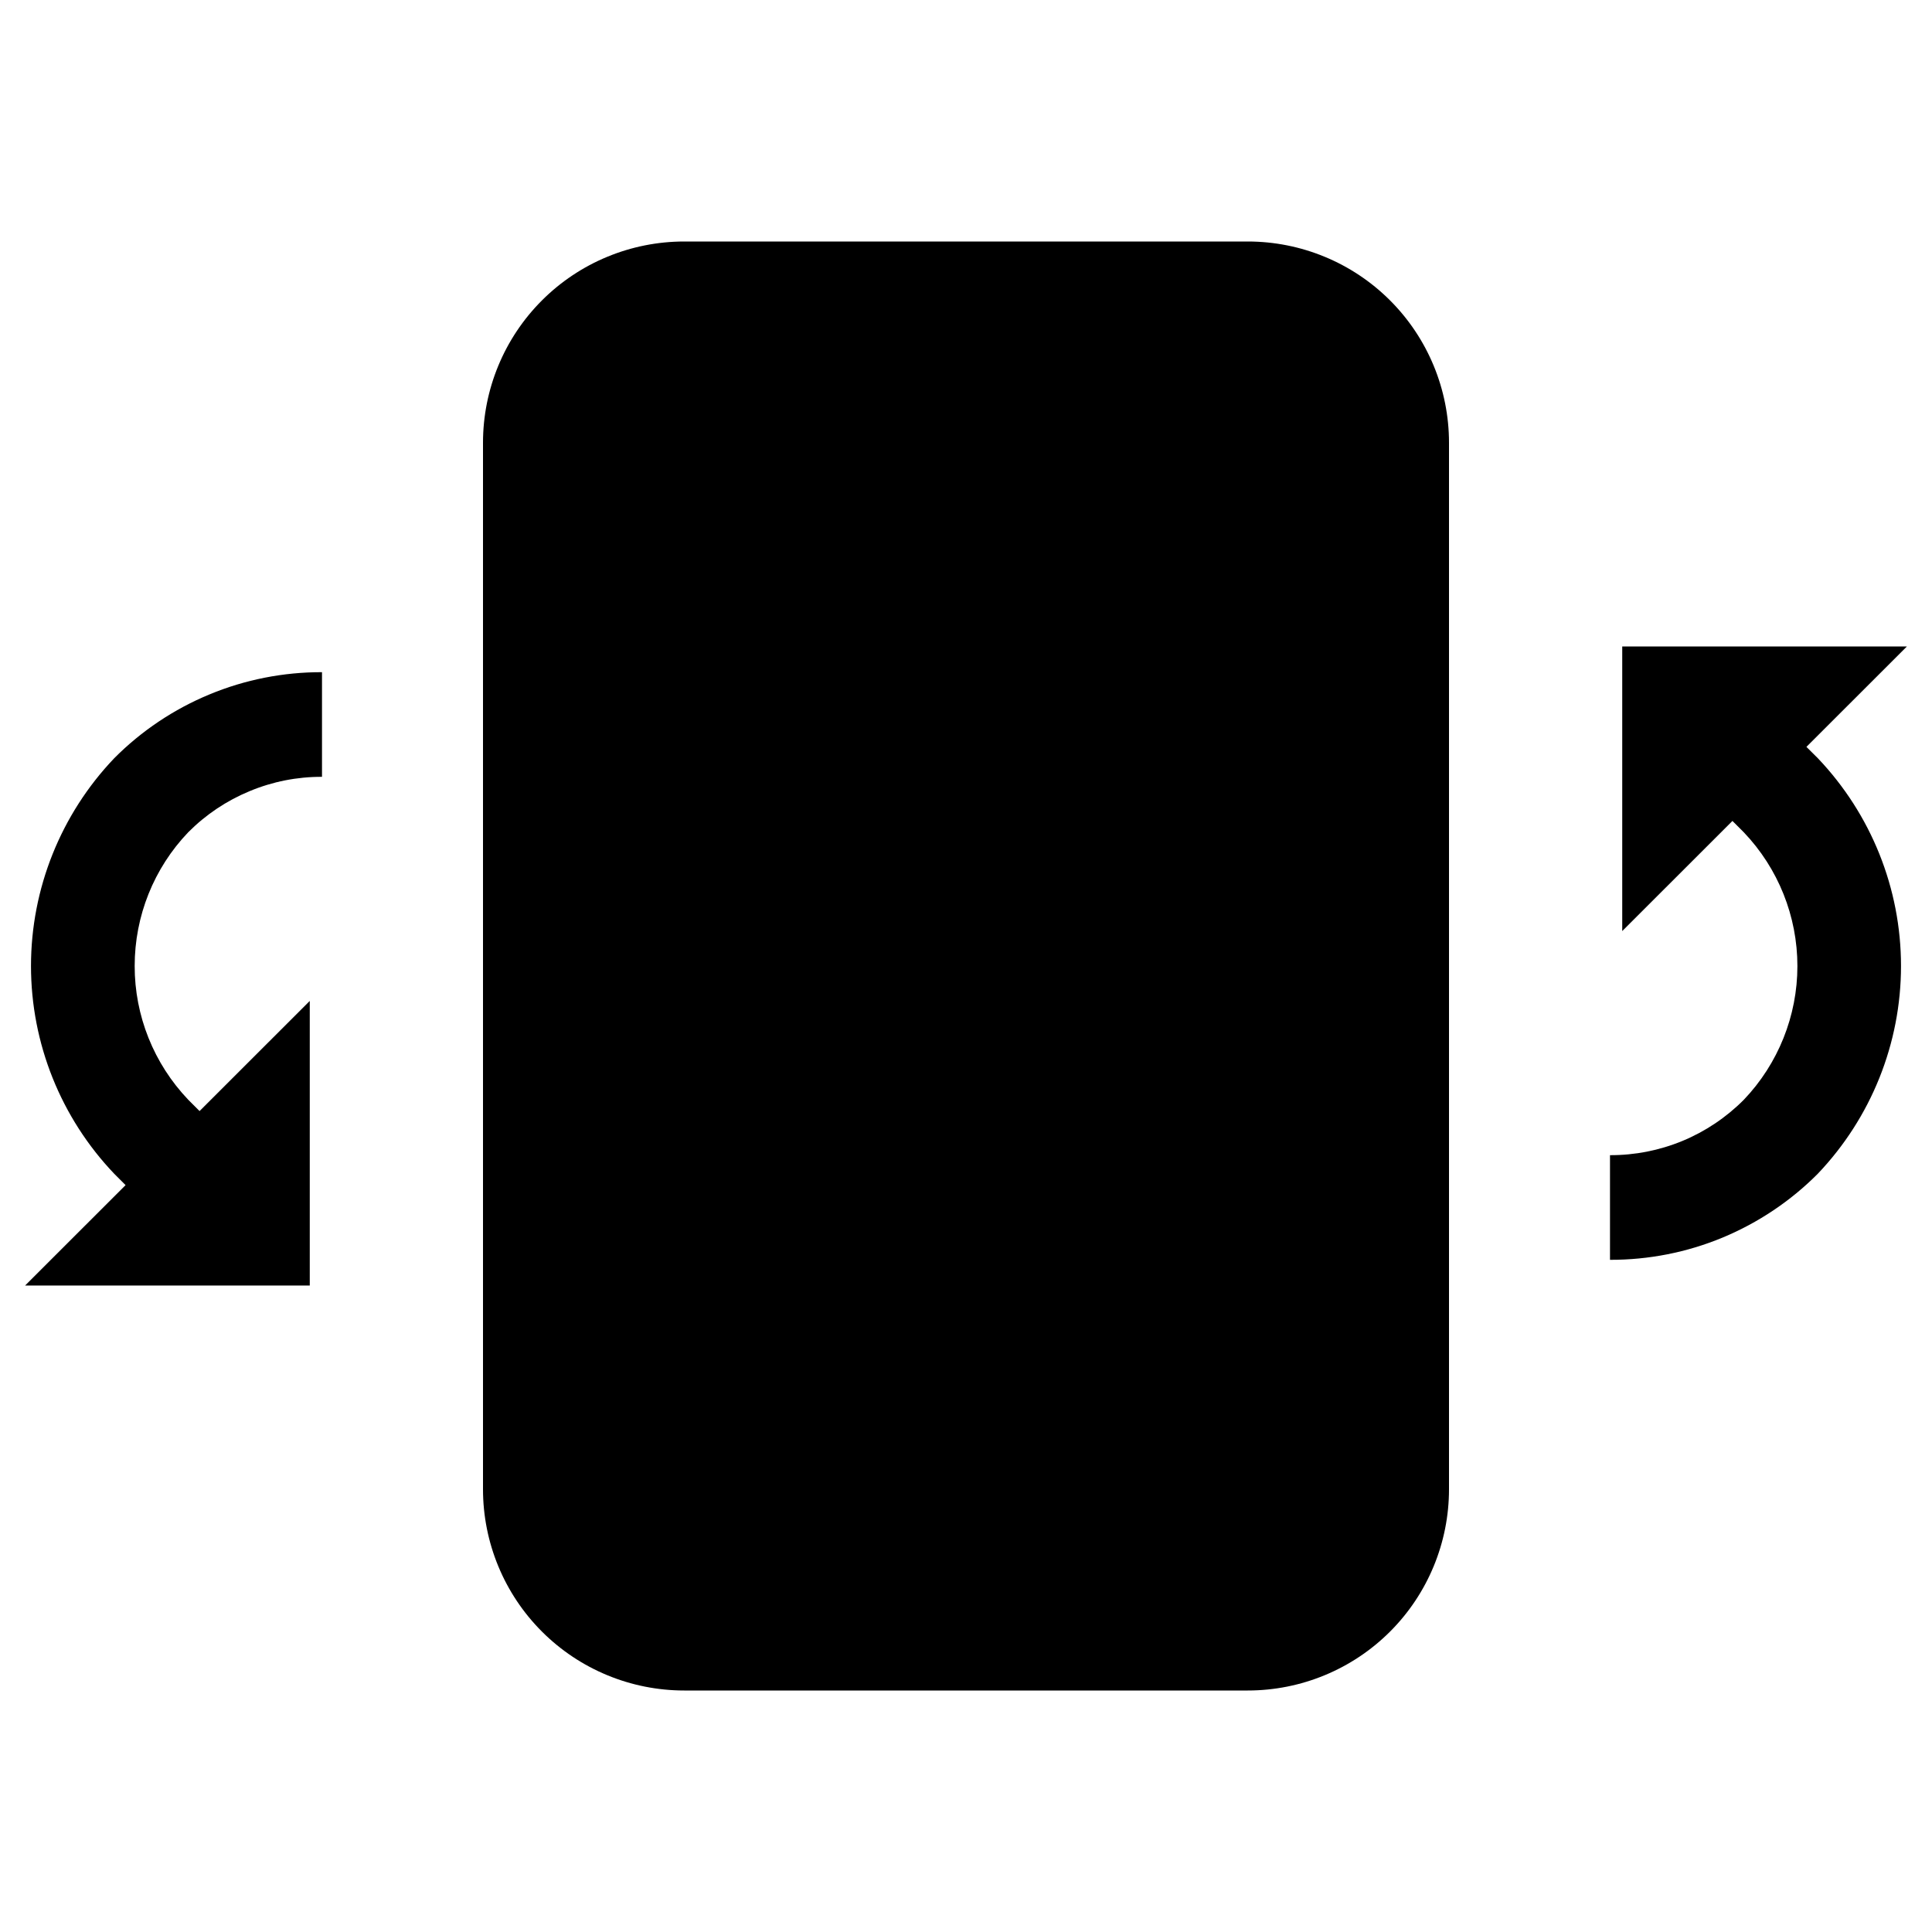 <svg width="24" height="24" viewBox="0 0 24 24" fill="none" xmlns="http://www.w3.org/2000/svg">
<path d="M15.5 3H8.5C7.837 3 7.201 3.263 6.732 3.732C6.263 4.201 6 4.837 6 5.5V18.5C6 19.163 6.263 19.799 6.732 20.268C7.201 20.737 7.837 21 8.5 21H15.5C16.163 21 16.799 20.737 17.268 20.268C17.737 19.799 18 19.163 18 18.5V5.5C18 4.837 17.737 4.201 17.268 3.732C16.799 3.263 16.163 3 15.5 3ZM1.419 14.581L1.56 14.722L0.312 15.969H3.848V12.434L2.479 13.802L2.338 13.661C1.911 13.213 1.672 12.618 1.673 11.999C1.673 11.38 1.911 10.785 2.339 10.338C2.557 10.119 2.815 9.946 3.101 9.828C3.386 9.709 3.691 9.649 4 9.65V8.35C3.521 8.349 3.046 8.442 2.603 8.626C2.16 8.809 1.757 9.079 1.419 9.419C0.756 10.114 0.385 11.039 0.385 12C0.385 12.961 0.756 13.886 1.419 14.581ZM22.44 9.278L23.688 8.031H20.152V11.566L21.521 10.198L21.662 10.339C22.089 10.786 22.328 11.382 22.328 12.001C22.328 12.619 22.089 13.215 21.662 13.662C21.444 13.881 21.185 14.055 20.9 14.173C20.614 14.291 20.309 14.351 20 14.35V15.65C20.48 15.651 20.954 15.558 21.398 15.374C21.84 15.19 22.243 14.921 22.581 14.581C23.244 13.885 23.615 12.961 23.615 12C23.615 11.038 23.244 10.114 22.581 9.418L22.44 9.278Z" fill="black"/>
</svg>
